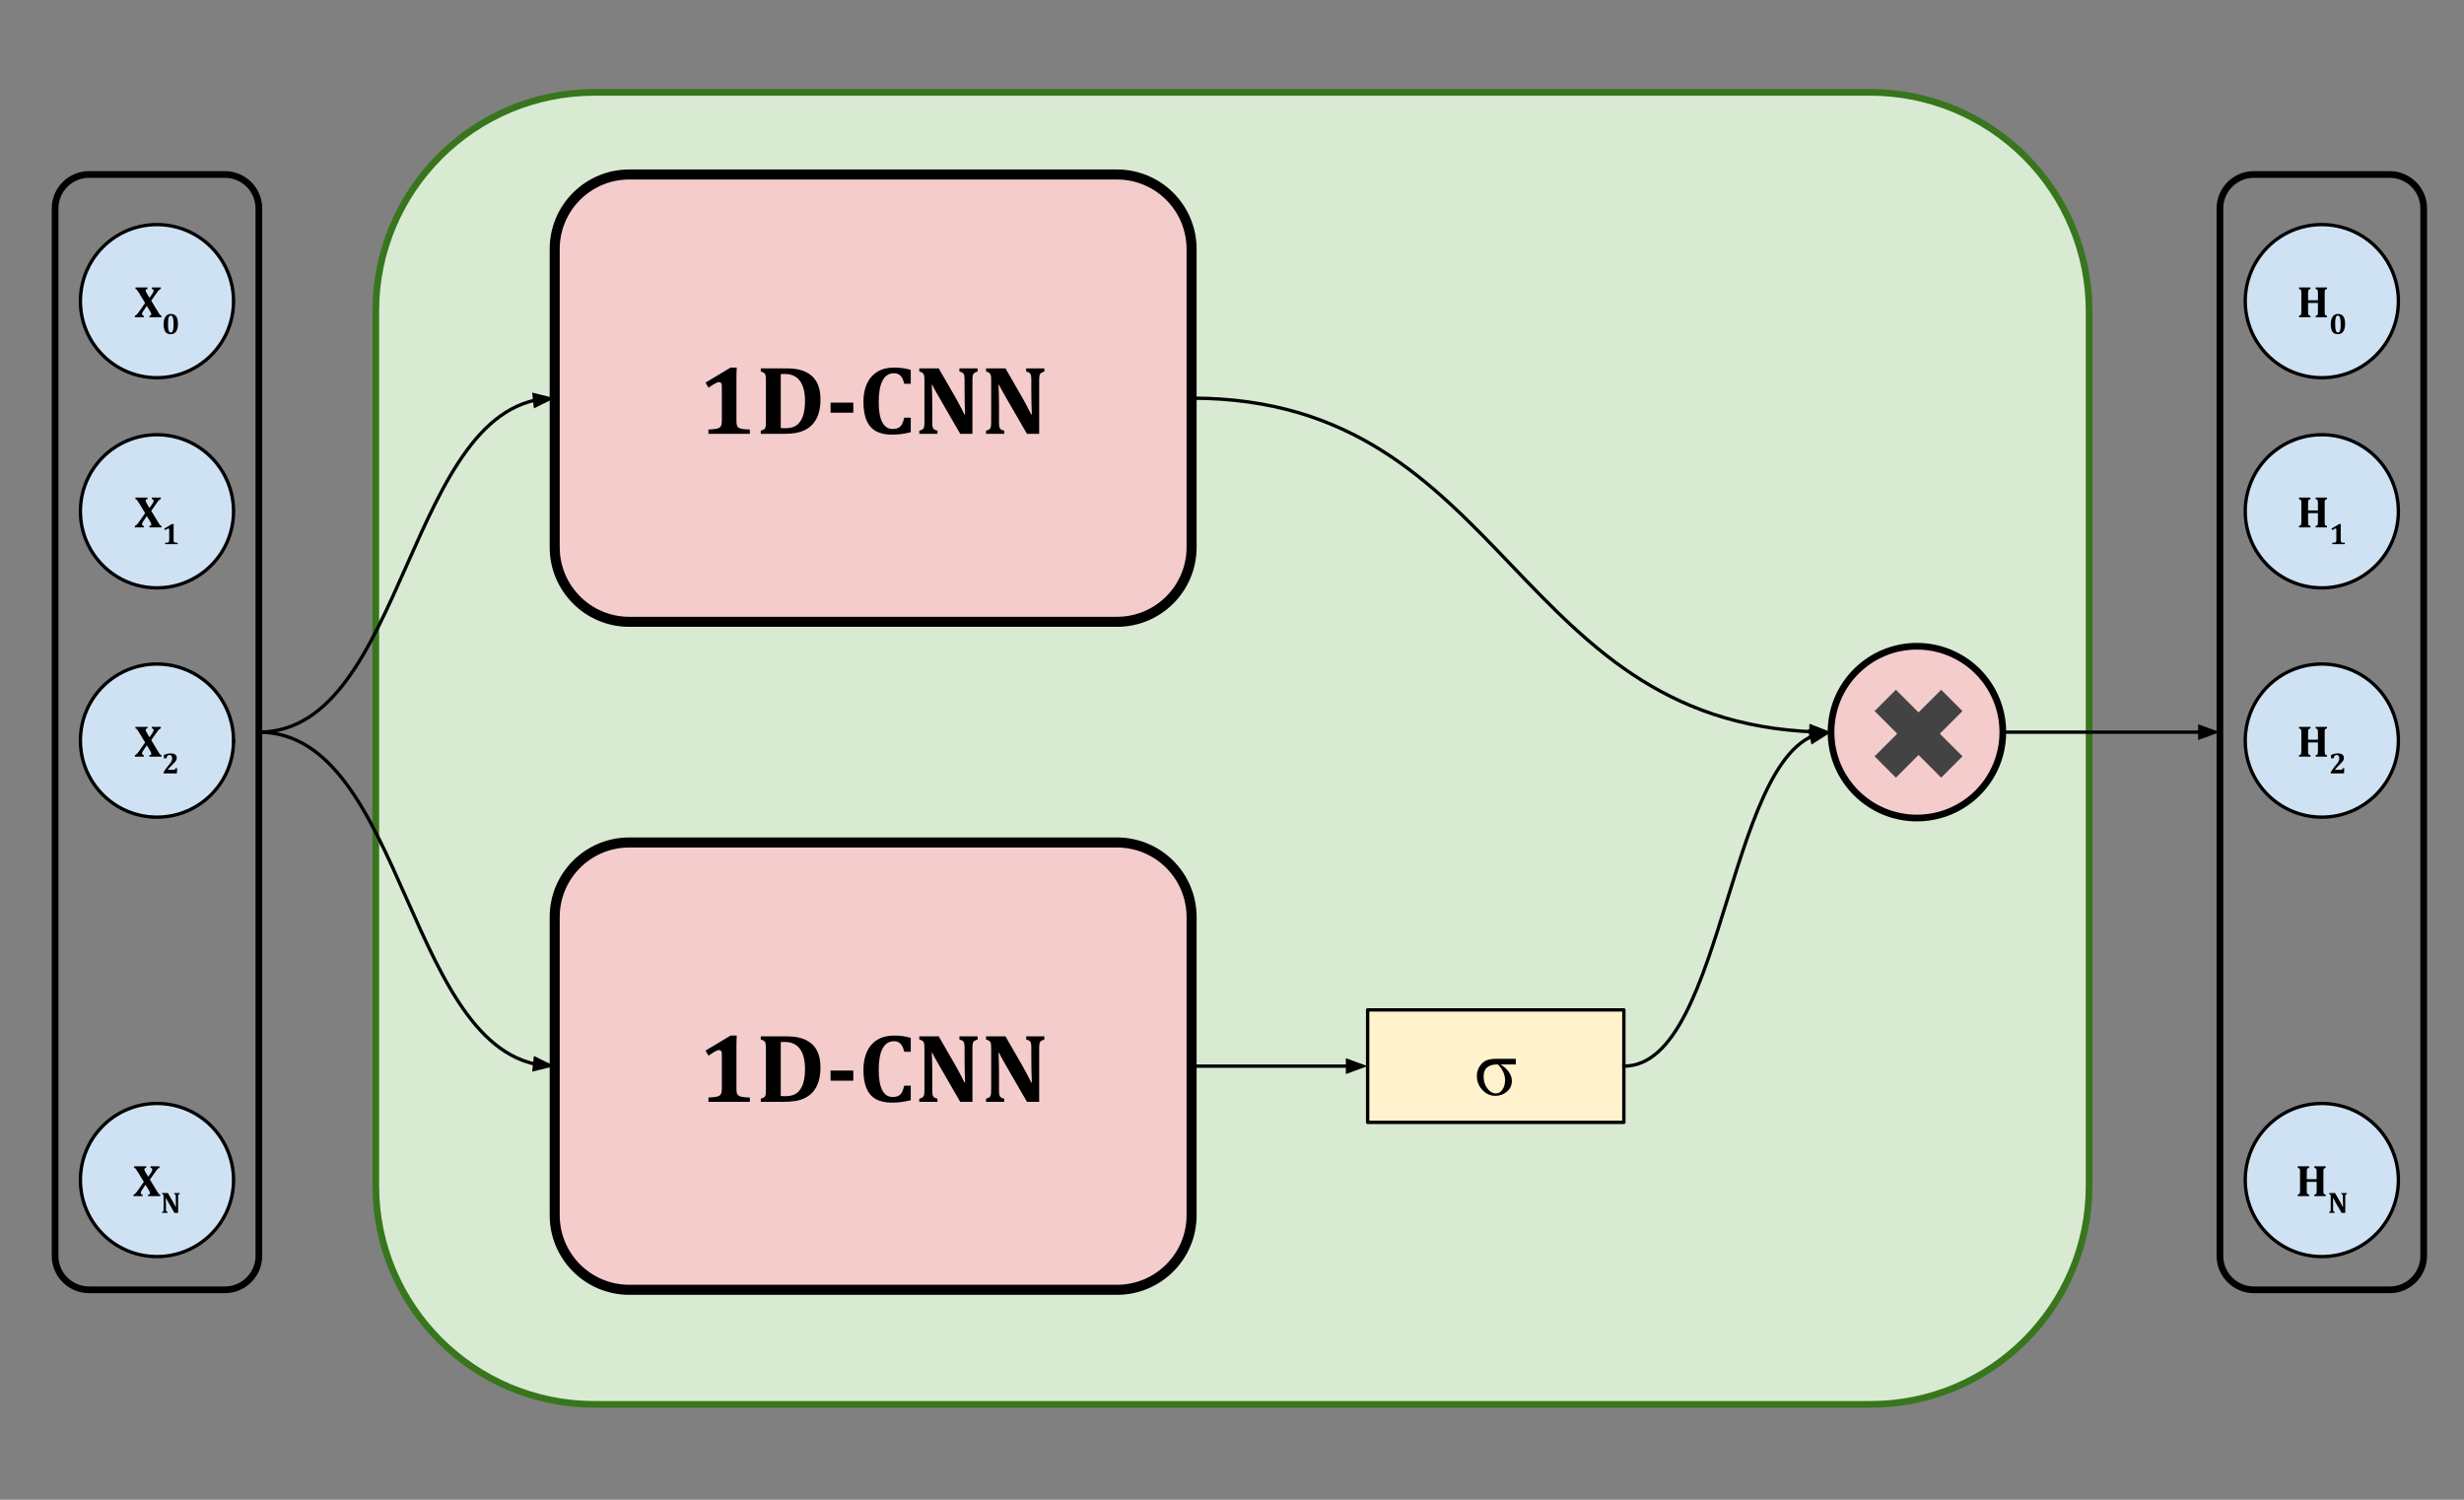 <svg version="1.1" viewBox="0.0 0.0 735.373 447.619" fill="none" stroke="none" stroke-linecap="square" stroke-miterlimit="10" xmlns:xlink="http://www.w3.org/1999/xlink" xmlns="http://www.w3.org/2000/svg"><rect x="0.0" y="0.0" width="735.373" height="447.619" fill="#808080" stroke="none"/><clipPath id="p.0"><path d="m0 0l735.373 0l0 447.619l-735.373 0l0 -447.619z" clip-rule="nonzero"/></clipPath><g clip-path="url(#p.0)"><path fill="#000000" fill-opacity="0.0" d="m0 0l735.373 0l0 447.619l-735.373 0z" fill-rule="evenodd"/><path fill="#d9ead3" d="m112.152 92.831l0 0c0 -36.046 29.221 -65.266 65.266 -65.266l380.806 0c17.31 0 33.91 6.876 46.15 19.116c12.24 12.24 19.116 28.841 19.116 46.15l0 261.058c0 36.046 -29.221 65.266 -65.266 65.266l-380.806 0l0 0c-36.046 0 -65.266 -29.221 -65.266 -65.266z" fill-rule="evenodd"/><path stroke="#38761d" stroke-width="2.0" stroke-linejoin="round" stroke-linecap="butt" d="m112.152 92.831l0 0c0 -36.046 29.221 -65.266 65.266 -65.266l380.806 0c17.31 0 33.91 6.876 46.15 19.116c12.24 12.24 19.116 28.841 19.116 46.15l0 261.058c0 36.046 -29.221 65.266 -65.266 65.266l-380.806 0l0 0c-36.046 0 -65.266 -29.221 -65.266 -65.266z" fill-rule="evenodd"/><path fill="#f4cccc" d="m165.549 74.329l0 0c0 -12.29 9.963 -22.252 22.252 -22.252l145.574 0c5.902 0 11.562 2.344 15.735 6.518c4.173 4.173 6.518 9.833 6.518 15.735l0 89.007c0 12.29 -9.963 22.252 -22.252 22.252l-145.574 0l0 0c-12.29 0 -22.252 -9.963 -22.252 -22.252z" fill-rule="evenodd"/><path stroke="#000000" stroke-width="3.0" stroke-linejoin="round" stroke-linecap="butt" d="m165.549 74.329l0 0c0 -12.29 9.963 -22.252 22.252 -22.252l145.574 0c5.902 0 11.562 2.344 15.735 6.518c4.173 4.173 6.518 9.833 6.518 15.735l0 89.007c0 12.29 -9.963 22.252 -22.252 22.252l-145.574 0l0 0c-12.29 0 -22.252 -9.963 -22.252 -22.252z" fill-rule="evenodd"/><path fill="#000000" d="m219.789 125.492q0 0.828 0.094 1.266q0.094 0.422 0.328 0.688q0.234 0.25 0.672 0.406q0.453 0.156 1.125 0.234q0.672 0.078 1.781 0.109l0 1.297l-12.359 0l0 -1.297q1.594 -0.078 2.266 -0.203q0.688 -0.125 1.031 -0.359q0.359 -0.25 0.531 -0.688q0.172 -0.453 0.172 -1.453l0 -10.344q0 -0.594 -0.234 -0.844q-0.219 -0.266 -0.609 -0.266q-0.359 0 -1.016 0.328q-0.641 0.328 -2.125 1.344l-0.875 -1.516l7.469 -4.484l1.844 0q-0.094 1.375 -0.094 3.812l0 11.969zm14.714 -15.547q2.391 0 3.984 0.375q1.609 0.375 2.844 1.172q1.25 0.797 2.016 1.906q0.766 1.109 1.141 2.578q0.375 1.469 0.375 3.312q0 2.234 -0.531 4.016q-0.516 1.781 -1.562 3.031q-0.922 1.141 -2.281 1.875q-1.344 0.719 -3.109 1.031q-1.516 0.25 -3.828 0.25l-6.5 0l0 -0.938q0.531 -0.156 0.828 -0.312q0.312 -0.172 0.469 -0.453q0.156 -0.297 0.188 -0.75q0.047 -0.453 0.047 -1.141l0 -12.344q0 -0.672 -0.047 -1.125q-0.031 -0.469 -0.188 -0.75q-0.141 -0.281 -0.453 -0.453q-0.297 -0.188 -0.844 -0.344l0 -0.938l7.453 0zm-1.484 17.812q0.266 0.047 1.312 0.047q1.562 0 2.641 -0.453q0.797 -0.344 1.359 -0.953q0.938 -0.984 1.406 -2.562q0.516 -1.719 0.516 -4.203q0 -2.719 -0.734 -4.516q-0.719 -1.797 -2.047 -2.641q-1.328 -0.859 -3.172 -0.859q-0.891 0 -1.281 0.031l0 16.109zm21.649 -4.578l-6.781 0l0 -3.016l6.781 0l0 3.016zm17.147 -12.797l0 4.156l-1.953 0q-0.344 -1.609 -1.094 -2.375q-0.734 -0.766 -1.938 -0.766q-2.266 0 -3.422 2.172q-1.156 2.156 -1.156 6.422q0 3.969 1.047 6.016q1.062 2.031 3.125 2.031q1.031 0 1.688 -0.344q0.672 -0.344 1.062 -1.047q0.391 -0.703 0.688 -1.984l1.953 0l0 4.344q-1.578 0.375 -2.891 0.547q-1.297 0.172 -2.688 0.172q-2.984 0 -4.875 -1.078q-1.875 -1.078 -2.781 -3.25q-0.891 -2.172 -0.891 -5.484q0 -3.109 1.047 -5.406q1.062 -2.297 3.109 -3.547q2.047 -1.25 4.906 -1.25q1.438 0 2.609 0.156q1.188 0.156 2.453 0.516zm19.953 -0.438l0 0.938q-0.578 0.188 -0.812 0.328q-0.234 0.125 -0.406 0.344q-0.156 0.203 -0.25 0.641q-0.078 0.438 -0.078 1.344l0 15.953l-3.641 0l-6.438 -11.141q-1.312 -2.266 -1.922 -3.547l-0.125 0q0.141 3.078 0.141 6.5l0 4.609q0 1.078 0.094 1.516q0.109 0.422 0.391 0.672q0.281 0.25 1.062 0.453l0 0.938l-5.422 0l0 -0.938q0.531 -0.156 0.844 -0.328q0.312 -0.172 0.453 -0.453q0.156 -0.297 0.188 -0.734q0.047 -0.453 0.047 -1.125l0 -12.391q0 -1.078 -0.094 -1.484q-0.094 -0.406 -0.391 -0.672q-0.281 -0.281 -1.047 -0.484l0 -0.938l5.797 0l5.078 8.812q0.469 0.828 1.219 2.25q0.766 1.406 1.359 2.672l0.219 0q-0.156 -3.422 -0.156 -7.484l0 -2.656q0 -0.938 -0.078 -1.344q-0.062 -0.422 -0.219 -0.625q-0.141 -0.219 -0.391 -0.359q-0.25 -0.156 -0.844 -0.328l0 -0.938l5.422 0zm19.92 0l0 0.938q-0.578 0.188 -0.812 0.328q-0.234 0.125 -0.406 0.344q-0.156 0.203 -0.25 0.641q-0.078 0.438 -0.078 1.344l0 15.953l-3.641 0l-6.438 -11.141q-1.312 -2.266 -1.922 -3.547l-0.125 0q0.141 3.078 0.141 6.5l0 4.609q0 1.078 0.094 1.516q0.109 0.422 0.391 0.672q0.281 0.25 1.062 0.453l0 0.938l-5.422 0l0 -0.938q0.531 -0.156 0.844 -0.328q0.312 -0.172 0.453 -0.453q0.156 -0.297 0.188 -0.734q0.047 -0.453 0.047 -1.125l0 -12.391q0 -1.078 -0.094 -1.484q-0.094 -0.406 -0.391 -0.672q-0.281 -0.281 -1.047 -0.484l0 -0.938l5.797 0l5.078 8.812q0.469 0.828 1.219 2.25q0.766 1.406 1.359 2.672l0.219 0q-0.156 -3.422 -0.156 -7.484l0 -2.656q0 -0.938 -0.078 -1.344q-0.062 -0.422 -0.219 -0.625q-0.141 -0.219 -0.391 -0.359q-0.25 -0.156 -0.844 -0.328l0 -0.938l5.422 0z" fill-rule="nonzero"/><path fill="#000000" fill-opacity="0.0" d="m16.441 62.213l0 0c0 -5.598 4.538 -10.137 10.137 -10.137l40.546 0l0 0c2.688 0 5.267 1.068 7.168 2.969c1.901 1.901 2.969 4.479 2.969 7.168l0 312.609c0 5.598 -4.538 10.137 -10.137 10.137l-40.546 0c-5.598 0 -10.137 -4.538 -10.137 -10.137z" fill-rule="evenodd"/><path stroke="#000000" stroke-width="2.0" stroke-linejoin="round" stroke-linecap="butt" d="m16.441 62.213l0 0c0 -5.598 4.538 -10.137 10.137 -10.137l40.546 0l0 0c2.688 0 5.267 1.068 7.168 2.969c1.901 1.901 2.969 4.479 2.969 7.168l0 312.609c0 5.598 -4.538 10.137 -10.137 10.137l-40.546 0c-5.598 0 -10.137 -4.538 -10.137 -10.137z" fill-rule="evenodd"/><path fill="#f4cccc" d="m546.462 218.516l0 0c0 -14.159 11.478 -25.638 25.638 -25.638l0 0c6.8 0 13.321 2.701 18.129 7.509c4.808 4.808 7.509 11.329 7.509 18.129l0 0c0 14.159 -11.478 25.638 -25.638 25.638l0 0c-14.159 0 -25.638 -11.478 -25.638 -25.638z" fill-rule="evenodd"/><path stroke="#000000" stroke-width="2.0" stroke-linejoin="round" stroke-linecap="butt" d="m546.462 218.516l0 0c0 -14.159 11.478 -25.638 25.638 -25.638l0 0c6.8 0 13.321 2.701 18.129 7.509c4.808 4.808 7.509 11.329 7.509 18.129l0 0c0 14.159 -11.478 25.638 -25.638 25.638l0 0c-14.159 0 -25.638 -11.478 -25.638 -25.638z" fill-rule="evenodd"/><path fill="#434343" d="m559.466 212.228l6.359 -6.359l6.755 6.755l6.755 -6.755l6.359 6.359l-6.755 6.755l6.755 6.755l-6.359 6.359l-6.755 -6.755l-6.755 6.755l-6.359 -6.359l6.755 -6.755z" fill-rule="evenodd"/><path fill="#cfe2f3" d="m24.0 89.882l0 0c0 -12.62 10.23 -22.85 22.85 -22.85l0 0c6.06 0 11.872 2.407 16.158 6.693c4.285 4.285 6.693 10.097 6.693 16.158l0 0c0 12.62 -10.23 22.85 -22.85 22.85l0 0c-12.62 0 -22.85 -10.23 -22.85 -22.85z" fill-rule="evenodd"/><path stroke="#000000" stroke-width="1.0" stroke-linejoin="round" stroke-linecap="butt" d="m24.0 89.882l0 0c0 -12.62 10.23 -22.85 22.85 -22.85l0 0c6.06 0 11.872 2.407 16.158 6.693c4.285 4.285 6.693 10.097 6.693 16.158l0 0c0 12.62 -10.23 22.85 -22.85 22.85l0 0c-12.62 0 -22.85 -10.23 -22.85 -22.85z" fill-rule="evenodd"/><path fill="#000000" d="m44.037 85.791l0 0.438q-0.312 0.031 -0.438 0.141q-0.125 0.109 -0.125 0.328q0 0.109 0.047 0.25q0.047 0.141 0.141 0.344q0.109 0.188 0.359 0.609l0.594 1.0l0.797 -1.156q0.266 -0.391 0.344 -0.594q0.094 -0.203 0.094 -0.438q0 -0.203 -0.156 -0.328q-0.141 -0.125 -0.391 -0.156l0 -0.438l2.688 0l0 0.438q-0.188 0.062 -0.359 0.172q-0.172 0.109 -0.391 0.375q-0.219 0.266 -0.703 0.969l-1.406 2.0l2.125 3.5q0.109 0.172 0.219 0.344q0.109 0.172 0.219 0.312q0.109 0.125 0.188 0.203q0.094 0.062 0.172 0.094q0.078 0.031 0.156 0.062l0 0.422l-3.625 0l0 -0.422q0.297 -0.047 0.422 -0.141q0.141 -0.109 0.141 -0.328q0 -0.078 -0.031 -0.172q-0.016 -0.094 -0.078 -0.219q-0.047 -0.141 -0.109 -0.234q-0.047 -0.109 -0.219 -0.391l-0.906 -1.484l-1.047 1.562q-0.125 0.188 -0.219 0.344q-0.078 0.156 -0.109 0.297q-0.031 0.125 -0.031 0.297q0 0.172 0.141 0.312q0.141 0.125 0.391 0.156l0 0.422l-2.688 0l0 -0.422q0.203 -0.078 0.375 -0.203q0.188 -0.141 0.391 -0.391q0.219 -0.25 0.594 -0.781l1.703 -2.438l-1.641 -2.734q-0.266 -0.438 -0.469 -0.719q-0.188 -0.297 -0.312 -0.453q-0.125 -0.156 -0.234 -0.219q-0.094 -0.062 -0.234 -0.094l0 -0.438l3.625 0z" fill-rule="nonzero"/><path fill="#000000" d="m50.923 99.744q-0.688 0 -1.141 -0.297q-0.453 -0.297 -0.703 -0.953q-0.25 -0.656 -0.25 -1.719q0 -0.984 0.25 -1.672q0.266 -0.688 0.75 -1.047q0.484 -0.359 1.172 -0.359q1.062 0 1.578 0.734q0.531 0.719 0.531 2.219q0 1.531 -0.562 2.312q-0.547 0.781 -1.625 0.781zm-0.766 -3.094q0 0.953 0.078 1.516q0.078 0.562 0.266 0.828q0.188 0.266 0.484 0.266q0.172 0 0.297 -0.078q0.125 -0.078 0.219 -0.25q0.094 -0.172 0.156 -0.453q0.078 -0.281 0.109 -0.703q0.031 -0.422 0.031 -0.938q0 -0.781 -0.062 -1.312q-0.062 -0.531 -0.172 -0.812q-0.109 -0.281 -0.25 -0.406q-0.141 -0.125 -0.344 -0.125q-0.234 0 -0.391 0.156q-0.156 0.141 -0.25 0.453q-0.094 0.312 -0.141 0.781q-0.031 0.453 -0.031 1.078z" fill-rule="nonzero"/><path fill="#cfe2f3" d="m24.0 152.604l0 0c0 -12.62 10.23 -22.85 22.85 -22.85l0 0c6.06 0 11.872 2.407 16.158 6.693c4.285 4.285 6.693 10.097 6.693 16.158l0 0c0 12.62 -10.23 22.85 -22.85 22.85l0 0c-12.62 0 -22.85 -10.23 -22.85 -22.85z" fill-rule="evenodd"/><path stroke="#000000" stroke-width="1.0" stroke-linejoin="round" stroke-linecap="butt" d="m24.0 152.604l0 0c0 -12.62 10.23 -22.85 22.85 -22.85l0 0c6.06 0 11.872 2.407 16.158 6.693c4.285 4.285 6.693 10.097 6.693 16.158l0 0c0 12.62 -10.23 22.85 -22.85 22.85l0 0c-12.62 0 -22.85 -10.23 -22.85 -22.85z" fill-rule="evenodd"/><path fill="#000000" d="m44.037 148.513l0 0.438q-0.312 0.031 -0.438 0.141q-0.125 0.109 -0.125 0.328q0 0.109 0.047 0.25q0.047 0.141 0.141 0.344q0.109 0.188 0.359 0.609l0.594 1.0l0.797 -1.156q0.266 -0.391 0.344 -0.594q0.094 -0.203 0.094 -0.438q0 -0.203 -0.156 -0.328q-0.141 -0.125 -0.391 -0.156l0 -0.438l2.688 0l0 0.438q-0.188 0.062 -0.359 0.172q-0.172 0.109 -0.391 0.375q-0.219 0.266 -0.703 0.969l-1.406 2.0l2.125 3.5q0.109 0.172 0.219 0.344q0.109 0.172 0.219 0.312q0.109 0.125 0.188 0.203q0.094 0.062 0.172 0.094q0.078 0.031 0.156 0.062l0 0.422l-3.625 0l0 -0.422q0.297 -0.047 0.422 -0.141q0.141 -0.109 0.141 -0.328q0 -0.078 -0.031 -0.172q-0.016 -0.094 -0.078 -0.219q-0.047 -0.141 -0.109 -0.234q-0.047 -0.109 -0.219 -0.391l-0.906 -1.484l-1.047 1.562q-0.125 0.188 -0.219 0.344q-0.078 0.156 -0.109 0.297q-0.031 0.125 -0.031 0.297q0 0.172 0.141 0.312q0.141 0.125 0.391 0.156l0 0.422l-2.688 0l0 -0.422q0.203 -0.078 0.375 -0.203q0.188 -0.141 0.391 -0.391q0.219 -0.25 0.594 -0.781l1.703 -2.438l-1.641 -2.734q-0.266 -0.438 -0.469 -0.719q-0.188 -0.297 -0.312 -0.453q-0.125 -0.156 -0.234 -0.219q-0.094 -0.062 -0.234 -0.094l0 -0.438l3.625 0z" fill-rule="nonzero"/><path fill="#000000" d="m51.814 161.201q0 0.25 0.031 0.375q0.031 0.125 0.094 0.203q0.078 0.078 0.203 0.125q0.141 0.047 0.344 0.078q0.203 0.016 0.547 0.031l0 0.391l-3.75 0l0 -0.391q0.484 -0.031 0.688 -0.062q0.219 -0.031 0.312 -0.109q0.109 -0.078 0.156 -0.203q0.062 -0.141 0.062 -0.438l0 -3.141q0 -0.172 -0.078 -0.25q-0.062 -0.078 -0.172 -0.078q-0.109 0 -0.312 0.109q-0.188 0.094 -0.641 0.391l-0.266 -0.453l2.266 -1.359l0.547 0q-0.031 0.422 -0.031 1.156l0 3.625z" fill-rule="nonzero"/><path fill="#cfe2f3" d="m24.0 352.195l0 0c0 -12.62 10.23 -22.85 22.85 -22.85l0 0c6.06 0 11.872 2.407 16.158 6.693c4.285 4.285 6.693 10.097 6.693 16.158l0 0c0 12.62 -10.23 22.85 -22.85 22.85l0 0c-12.62 0 -22.85 -10.23 -22.85 -22.85z" fill-rule="evenodd"/><path stroke="#000000" stroke-width="1.0" stroke-linejoin="round" stroke-linecap="butt" d="m24.0 352.195l0 0c0 -12.62 10.23 -22.85 22.85 -22.85l0 0c6.06 0 11.872 2.407 16.158 6.693c4.285 4.285 6.693 10.097 6.693 16.158l0 0c0 12.62 -10.23 22.85 -22.85 22.85l0 0c-12.62 0 -22.85 -10.23 -22.85 -22.85z" fill-rule="evenodd"/><path fill="#000000" d="m43.651 348.104l0 0.438q-0.312 0.031 -0.438 0.141q-0.125 0.109 -0.125 0.328q0 0.109 0.047 0.25q0.047 0.141 0.141 0.344q0.109 0.188 0.359 0.609l0.594 1.0l0.797 -1.156q0.266 -0.391 0.344 -0.594q0.094 -0.203 0.094 -0.438q0 -0.203 -0.156 -0.328q-0.141 -0.125 -0.391 -0.156l0 -0.438l2.688 0l0 0.438q-0.188 0.062 -0.359 0.172q-0.172 0.109 -0.391 0.375q-0.219 0.266 -0.703 0.969l-1.406 2.0l2.125 3.5q0.109 0.172 0.219 0.344q0.109 0.172 0.219 0.312q0.109 0.125 0.188 0.203q0.094 0.062 0.172 0.094q0.078 0.031 0.156 0.062l0 0.422l-3.625 0l0 -0.422q0.297 -0.047 0.422 -0.141q0.141 -0.109 0.141 -0.328q0 -0.078 -0.031 -0.172q-0.016 -0.094 -0.078 -0.219q-0.047 -0.141 -0.109 -0.234q-0.047 -0.109 -0.219 -0.391l-0.906 -1.484l-1.047 1.562q-0.125 0.188 -0.219 0.344q-0.078 0.156 -0.109 0.297q-0.031 0.125 -0.031 0.297q0 0.172 0.141 0.312q0.141 0.125 0.391 0.156l0 0.422l-2.688 0l0 -0.422q0.203 -0.078 0.375 -0.203q0.188 -0.141 0.391 -0.391q0.219 -0.25 0.594 -0.781l1.703 -2.438l-1.641 -2.734q-0.266 -0.438 -0.469 -0.719q-0.188 -0.297 -0.312 -0.453q-0.125 -0.156 -0.234 -0.219q-0.094 -0.062 -0.234 -0.094l0 -0.438l3.625 0z" fill-rule="nonzero"/><path fill="#000000" d="m53.631 356.073l0 0.297q-0.172 0.047 -0.25 0.094q-0.062 0.031 -0.125 0.109q-0.047 0.062 -0.078 0.203q-0.016 0.125 -0.016 0.391l0 4.828l-1.109 0l-1.938 -3.375q-0.406 -0.688 -0.594 -1.078l-0.031 0q0.047 0.938 0.047 1.969l0 1.406q0 0.312 0.031 0.453q0.031 0.125 0.109 0.203q0.094 0.078 0.328 0.141l0 0.281l-1.641 0l0 -0.281q0.156 -0.047 0.25 -0.094q0.094 -0.062 0.141 -0.141q0.047 -0.094 0.047 -0.219q0.016 -0.141 0.016 -0.344l0 -3.75q0 -0.328 -0.031 -0.453q-0.016 -0.125 -0.109 -0.203q-0.094 -0.078 -0.312 -0.141l0 -0.297l1.75 0l1.531 2.672q0.141 0.25 0.375 0.688q0.234 0.422 0.406 0.797l0.078 0q-0.047 -1.031 -0.047 -2.25l0 -0.812q0 -0.281 -0.031 -0.406q-0.016 -0.125 -0.062 -0.188q-0.047 -0.062 -0.125 -0.109q-0.078 -0.047 -0.25 -0.094l0 -0.297l1.641 0z" fill-rule="nonzero"/><path fill="#cfe2f3" d="m24.0 221.038l0 0c0 -12.62 10.23 -22.85 22.85 -22.85l0 0c6.06 0 11.872 2.407 16.158 6.693c4.285 4.285 6.693 10.097 6.693 16.158l0 0c0 12.62 -10.23 22.85 -22.85 22.85l0 0c-12.62 0 -22.85 -10.23 -22.85 -22.85z" fill-rule="evenodd"/><path stroke="#000000" stroke-width="1.0" stroke-linejoin="round" stroke-linecap="butt" d="m24.0 221.038l0 0c0 -12.62 10.23 -22.85 22.85 -22.85l0 0c6.06 0 11.872 2.407 16.158 6.693c4.285 4.285 6.693 10.097 6.693 16.158l0 0c0 12.62 -10.23 22.85 -22.85 22.85l0 0c-12.62 0 -22.85 -10.23 -22.85 -22.85z" fill-rule="evenodd"/><path fill="#000000" d="m44.037 216.947l0 0.438q-0.312 0.031 -0.438 0.141q-0.125 0.109 -0.125 0.328q0 0.109 0.047 0.25q0.047 0.141 0.141 0.344q0.109 0.188 0.359 0.609l0.594 1.0l0.797 -1.156q0.266 -0.391 0.344 -0.594q0.094 -0.203 0.094 -0.438q0 -0.203 -0.156 -0.328q-0.141 -0.125 -0.391 -0.156l0 -0.438l2.688 0l0 0.438q-0.188 0.062 -0.359 0.172q-0.172 0.109 -0.391 0.375q-0.219 0.266 -0.703 0.969l-1.406 2.0l2.125 3.5q0.109 0.172 0.219 0.344q0.109 0.172 0.219 0.312q0.109 0.125 0.188 0.203q0.094 0.062 0.172 0.094q0.078 0.031 0.156 0.062l0 0.422l-3.625 0l0 -0.422q0.297 -0.047 0.422 -0.141q0.141 -0.109 0.141 -0.328q0 -0.078 -0.031 -0.172q-0.016 -0.094 -0.078 -0.219q-0.047 -0.141 -0.109 -0.234q-0.047 -0.109 -0.219 -0.391l-0.906 -1.484l-1.047 1.562q-0.125 0.188 -0.219 0.344q-0.078 0.156 -0.109 0.297q-0.031 0.125 -0.031 0.297q0 0.172 0.141 0.312q0.141 0.125 0.391 0.156l0 0.422l-2.688 0l0 -0.422q0.203 -0.078 0.375 -0.203q0.188 -0.141 0.391 -0.391q0.219 -0.25 0.594 -0.781l1.703 -2.438l-1.641 -2.734q-0.266 -0.438 -0.469 -0.719q-0.188 -0.297 -0.312 -0.453q-0.125 -0.156 -0.234 -0.219q-0.094 -0.062 -0.234 -0.094l0 -0.438l3.625 0z" fill-rule="nonzero"/><path fill="#000000" d="m51.611 229.776q0.281 0 0.422 -0.031q0.141 -0.047 0.219 -0.141q0.078 -0.109 0.125 -0.312l0.5 0l-0.094 1.547l-3.969 0l0 -0.281q0.188 -0.422 0.531 -0.906q0.344 -0.5 0.828 -1.078q0.469 -0.547 0.719 -0.891q0.25 -0.359 0.359 -0.672q0.125 -0.328 0.125 -0.672q0 -0.469 -0.219 -0.734q-0.203 -0.281 -0.578 -0.281q-0.344 0 -0.578 0.25q-0.219 0.25 -0.328 0.766l-0.766 0l0 -1.016q0.516 -0.219 0.812 -0.297q0.312 -0.078 0.594 -0.125q0.297 -0.047 0.641 -0.047q0.641 0 1.031 0.172q0.406 0.172 0.578 0.469q0.188 0.281 0.188 0.672q0 0.344 -0.125 0.641q-0.125 0.297 -0.438 0.672q-0.312 0.375 -1.062 1.078q-0.328 0.328 -0.625 0.656q-0.281 0.328 -0.422 0.516l0 0.047l1.531 0z" fill-rule="nonzero"/><path fill="#000000" fill-opacity="0.0" d="m77.26 218.517c22.072 0 33.109 -24.921 44.144 -49.843c11.035 -24.921 22.07 -49.843 44.139 -49.843" fill-rule="evenodd"/><path stroke="#000000" stroke-width="1.0" stroke-linejoin="round" stroke-linecap="butt" d="m77.26 218.517c22.072 0 33.109 -24.921 44.144 -49.843c5.518 -12.461 11.035 -24.921 17.932 -34.267c3.448 -4.673 7.241 -8.567 11.552 -11.292c2.155 -1.363 4.44 -2.434 6.875 -3.164c0.304 -0.091 0.611 -0.177 0.92 -0.258c0.155 -0.04 0.31 -0.079 0.466 -0.117l0.429 -0.099" fill-rule="evenodd"/><path fill="#000000" stroke="#000000" stroke-width="1.0" stroke-linecap="butt" d="m159.756 121.12l4.334 -2.131l-4.69 -1.154z" fill-rule="evenodd"/><path fill="#f4cccc" d="m165.549 273.699l0 0c0 -12.29 9.963 -22.252 22.252 -22.252l145.574 0c5.902 0 11.562 2.344 15.735 6.518c4.173 4.173 6.518 9.833 6.518 15.735l0 89.007c0 12.29 -9.963 22.252 -22.252 22.252l-145.574 0l0 0c-12.29 0 -22.252 -9.963 -22.252 -22.252z" fill-rule="evenodd"/><path stroke="#000000" stroke-width="3.0" stroke-linejoin="round" stroke-linecap="butt" d="m165.549 273.699l0 0c0 -12.29 9.963 -22.252 22.252 -22.252l145.574 0c5.902 0 11.562 2.344 15.735 6.518c4.173 4.173 6.518 9.833 6.518 15.735l0 89.007c0 12.29 -9.963 22.252 -22.252 22.252l-145.574 0l0 0c-12.29 0 -22.252 -9.963 -22.252 -22.252z" fill-rule="evenodd"/><path fill="#000000" d="m219.789 324.862q0 0.828 0.094 1.266q0.094 0.422 0.328 0.688q0.234 0.25 0.672 0.406q0.453 0.156 1.125 0.234q0.672 0.078 1.781 0.109l0 1.297l-12.359 0l0 -1.297q1.594 -0.078 2.266 -0.203q0.688 -0.125 1.031 -0.359q0.359 -0.25 0.531 -0.688q0.172 -0.453 0.172 -1.453l0 -10.344q0 -0.594 -0.234 -0.844q-0.219 -0.266 -0.609 -0.266q-0.359 0 -1.016 0.328q-0.641 0.328 -2.125 1.344l-0.875 -1.516l7.469 -4.484l1.844 0q-0.094 1.375 -0.094 3.812l0 11.969zm14.714 -15.547q2.391 0 3.984 0.375q1.609 0.375 2.844 1.172q1.25 0.797 2.016 1.906q0.766 1.109 1.141 2.578q0.375 1.469 0.375 3.312q0 2.234 -0.531 4.016q-0.516 1.781 -1.562 3.031q-0.922 1.141 -2.281 1.875q-1.344 0.719 -3.109 1.031q-1.516 0.25 -3.828 0.25l-6.5 0l0 -0.938q0.531 -0.156 0.828 -0.312q0.312 -0.172 0.469 -0.453q0.156 -0.297 0.188 -0.75q0.047 -0.453 0.047 -1.141l0 -12.344q0 -0.672 -0.047 -1.125q-0.031 -0.469 -0.188 -0.75q-0.141 -0.281 -0.453 -0.453q-0.297 -0.188 -0.844 -0.344l0 -0.938l7.453 0zm-1.484 17.812q0.266 0.047 1.312 0.047q1.562 0 2.641 -0.453q0.797 -0.344 1.359 -0.953q0.938 -0.984 1.406 -2.562q0.516 -1.719 0.516 -4.203q0 -2.719 -0.734 -4.516q-0.719 -1.797 -2.047 -2.641q-1.328 -0.859 -3.172 -0.859q-0.891 0 -1.281 0.031l0 16.109zm21.649 -4.578l-6.781 0l0 -3.016l6.781 0l0 3.016zm17.147 -12.797l0 4.156l-1.953 0q-0.344 -1.609 -1.094 -2.375q-0.734 -0.766 -1.938 -0.766q-2.266 0 -3.422 2.172q-1.156 2.156 -1.156 6.422q0 3.969 1.047 6.016q1.062 2.031 3.125 2.031q1.031 0 1.688 -0.344q0.672 -0.344 1.062 -1.047q0.391 -0.703 0.688 -1.984l1.953 0l0 4.344q-1.578 0.375 -2.891 0.547q-1.297 0.172 -2.688 0.172q-2.984 0 -4.875 -1.078q-1.875 -1.078 -2.781 -3.25q-0.891 -2.172 -0.891 -5.484q0 -3.109 1.047 -5.406q1.062 -2.297 3.109 -3.547q2.047 -1.25 4.906 -1.25q1.438 0 2.609 0.156q1.188 0.156 2.453 0.516zm19.953 -0.438l0 0.938q-0.578 0.188 -0.812 0.328q-0.234 0.125 -0.406 0.344q-0.156 0.203 -0.25 0.641q-0.078 0.438 -0.078 1.344l0 15.953l-3.641 0l-6.438 -11.141q-1.312 -2.266 -1.922 -3.547l-0.125 0q0.141 3.078 0.141 6.5l0 4.609q0 1.078 0.094 1.516q0.109 0.422 0.391 0.672q0.281 0.25 1.062 0.453l0 0.938l-5.422 0l0 -0.938q0.531 -0.156 0.844 -0.328q0.312 -0.172 0.453 -0.453q0.156 -0.297 0.188 -0.734q0.047 -0.453 0.047 -1.125l0 -12.391q0 -1.078 -0.094 -1.484q-0.094 -0.406 -0.391 -0.672q-0.281 -0.281 -1.047 -0.484l0 -0.938l5.797 0l5.078 8.812q0.469 0.828 1.219 2.25q0.766 1.406 1.359 2.672l0.219 0q-0.156 -3.422 -0.156 -7.484l0 -2.656q0 -0.938 -0.078 -1.344q-0.062 -0.422 -0.219 -0.625q-0.141 -0.219 -0.391 -0.359q-0.25 -0.156 -0.844 -0.328l0 -0.938l5.422 0zm19.92 0l0 0.938q-0.578 0.188 -0.812 0.328q-0.234 0.125 -0.406 0.344q-0.156 0.203 -0.25 0.641q-0.078 0.438 -0.078 1.344l0 15.953l-3.641 0l-6.438 -11.141q-1.312 -2.266 -1.922 -3.547l-0.125 0q0.141 3.078 0.141 6.5l0 4.609q0 1.078 0.094 1.516q0.109 0.422 0.391 0.672q0.281 0.25 1.062 0.453l0 0.938l-5.422 0l0 -0.938q0.531 -0.156 0.844 -0.328q0.312 -0.172 0.453 -0.453q0.156 -0.297 0.188 -0.734q0.047 -0.453 0.047 -1.125l0 -12.391q0 -1.078 -0.094 -1.484q-0.094 -0.406 -0.391 -0.672q-0.281 -0.281 -1.047 -0.484l0 -0.938l5.797 0l5.078 8.812q0.469 0.828 1.219 2.25q0.766 1.406 1.359 2.672l0.219 0q-0.156 -3.422 -0.156 -7.484l0 -2.656q0 -0.938 -0.078 -1.344q-0.062 -0.422 -0.219 -0.625q-0.141 -0.219 -0.391 -0.359q-0.25 -0.156 -0.844 -0.328l0 -0.938l5.422 0z" fill-rule="nonzero"/><path fill="#000000" fill-opacity="0.0" d="m69.701 221.038c0.031 0 0.063 0.031 0.063 0.063" fill-rule="evenodd"/><path stroke="#000000" stroke-width="1.0" stroke-linejoin="round" stroke-linecap="butt" d="m69.701 221.038c0.031 0 0.063 0.031 0.063 0.063" fill-rule="evenodd"/><path fill="#000000" fill-opacity="0.0" d="m77.26 218.517c22.072 0 33.109 24.921 44.144 49.843c11.035 24.921 22.07 49.843 44.139 49.843" fill-rule="evenodd"/><path stroke="#000000" stroke-width="1.0" stroke-linejoin="round" stroke-linecap="butt" d="m77.26 218.517c22.072 0 33.109 24.921 44.144 49.843c5.518 12.461 11.035 24.921 17.932 34.267c3.448 4.673 7.241 8.567 11.552 11.292c2.155 1.363 4.44 2.434 6.875 3.164c0.304 0.091 0.611 0.177 0.92 0.258c0.155 0.04 0.31 0.079 0.466 0.117l0.429 0.099" fill-rule="evenodd"/><path fill="#000000" stroke="#000000" stroke-width="1.0" stroke-linecap="butt" d="m159.4 319.198l4.69 -1.154l-4.334 -2.131z" fill-rule="evenodd"/><path fill="#fff2cc" d="m408.168 301.414l76.472 0l0 33.575l-76.472 0z" fill-rule="evenodd"/><path stroke="#000000" stroke-width="1.0" stroke-linejoin="round" stroke-linecap="butt" d="m408.168 301.414l76.472 0l0 33.575l-76.472 0z" fill-rule="evenodd"/><path fill="#000000" d="m452.388 316.007l0 1.703l-4.562 0q1.5 0.859 2.438 2.172q0.953 1.297 0.953 2.766q0 1.906 -1.5 3.172q-1.5 1.25 -3.422 1.25q-2.25 0 -3.891 -1.766q-1.641 -1.781 -1.641 -4.141q0 -1.672 0.859 -2.938q0.859 -1.281 2.0 -1.75q1.141 -0.469 3.094 -0.469l5.672 0zm-5.344 1.703l-0.422 0q-1.75 0 -2.797 0.875q-1.047 0.875 -1.047 2.734q0 1.984 1.094 3.5q1.109 1.516 2.578 1.516q1.188 0 1.953 -1.141q0.781 -1.141 0.781 -2.75q0 -2.578 -2.141 -4.734z" fill-rule="nonzero"/><path fill="#000000" fill-opacity="0.0" d="m355.627 318.202l52.535 0" fill-rule="evenodd"/><path stroke="#000000" stroke-width="1.0" stroke-linejoin="round" stroke-linecap="butt" d="m355.627 318.202l46.535 0" fill-rule="evenodd"/><path fill="#000000" stroke="#000000" stroke-width="1.0" stroke-linecap="butt" d="m402.163 319.854l4.538 -1.652l-4.538 -1.652z" fill-rule="evenodd"/><path fill="#000000" fill-opacity="0.0" d="m355.627 118.832c47.709 0 71.563 24.921 95.417 49.843c23.854 24.921 47.709 49.843 95.417 49.843" fill-rule="evenodd"/><path stroke="#000000" stroke-width="1.0" stroke-linejoin="round" stroke-linecap="butt" d="m355.627 118.832c47.709 0 71.563 24.921 95.417 49.843c11.927 12.461 23.854 24.921 38.763 34.267c7.454 4.673 15.654 8.567 24.973 11.292c4.659 1.363 9.598 2.434 14.862 3.164c2.632 0.365 5.346 0.645 8.148 0.834c0.7 0.047 1.406 0.089 2.117 0.124l0.556 0.025" fill-rule="evenodd"/><path fill="#000000" stroke="#000000" stroke-width="1.0" stroke-linecap="butt" d="m540.426 220.032l4.574 -1.548l-4.499 -1.754z" fill-rule="evenodd"/><path fill="#000000" fill-opacity="0.0" d="m484.64 318.202c15.455 0 23.183 -24.921 30.911 -49.843c7.728 -24.921 15.458 -49.843 30.916 -49.843" fill-rule="evenodd"/><path stroke="#000000" stroke-width="1.0" stroke-linejoin="round" stroke-linecap="butt" d="m484.64 318.202c15.455 0 23.183 -24.921 30.911 -49.843c3.864 -12.461 7.729 -24.921 12.559 -34.267c2.415 -4.673 5.072 -8.567 8.091 -11.292c0.755 -0.681 1.532 -1.29 2.334 -1.819c0.401 -0.265 0.808 -0.51 1.222 -0.734c0.207 -0.112 0.415 -0.219 0.625 -0.321l0.227 -0.107" fill-rule="evenodd"/><path fill="#000000" stroke="#000000" stroke-width="1.0" stroke-linecap="butt" d="m540.968 221.431l4.071 -2.597l-4.788 -0.627z" fill-rule="evenodd"/><path fill="#000000" fill-opacity="0.0" d="m662.53 62.213l0 0c0 -5.598 4.538 -10.137 10.137 -10.137l40.546 0l0 0c2.688 0 5.267 1.068 7.168 2.969c1.901 1.901 2.969 4.479 2.969 7.168l0 312.609c0 5.598 -4.538 10.137 -10.137 10.137l-40.546 0c-5.598 0 -10.137 -4.538 -10.137 -10.137z" fill-rule="evenodd"/><path stroke="#000000" stroke-width="2.0" stroke-linejoin="round" stroke-linecap="butt" d="m662.53 62.213l0 0c0 -5.598 4.538 -10.137 10.137 -10.137l40.546 0l0 0c2.688 0 5.267 1.068 7.168 2.969c1.901 1.901 2.969 4.479 2.969 7.168l0 312.609c0 5.598 -4.538 10.137 -10.137 10.137l-40.546 0c-5.598 0 -10.137 -4.538 -10.137 -10.137z" fill-rule="evenodd"/><path fill="#cfe2f3" d="m670.089 89.882l0 0c0 -12.62 10.23 -22.85 22.85 -22.85l0 0c6.06 0 11.872 2.407 16.158 6.693c4.285 4.285 6.693 10.097 6.693 16.158l0 0c0 12.62 -10.23 22.85 -22.85 22.85l0 0c-12.62 0 -22.85 -10.23 -22.85 -22.85z" fill-rule="evenodd"/><path stroke="#000000" stroke-width="1.0" stroke-linejoin="round" stroke-linecap="butt" d="m670.089 89.882l0 0c0 -12.62 10.23 -22.85 22.85 -22.85l0 0c6.06 0 11.872 2.407 16.158 6.693c4.285 4.285 6.693 10.097 6.693 16.158l0 0c0 12.62 -10.23 22.85 -22.85 22.85l0 0c-12.62 0 -22.85 -10.23 -22.85 -22.85z" fill-rule="evenodd"/><path fill="#000000" d="m693.799 93.041q0 0.516 0.031 0.703q0.047 0.172 0.172 0.297q0.141 0.125 0.484 0.219l0 0.422l-3.391 0l0 -0.422q0.375 -0.109 0.484 -0.203q0.109 -0.094 0.156 -0.266q0.047 -0.188 0.047 -0.75l0 -2.609l-2.938 0l0 2.609q0 0.234 0 0.438q0.016 0.188 0.047 0.312q0.047 0.125 0.125 0.219q0.078 0.078 0.203 0.141q0.141 0.062 0.328 0.109l0 0.422l-3.422 0l0 -0.422q0.234 -0.078 0.375 -0.141q0.141 -0.078 0.203 -0.203q0.078 -0.141 0.094 -0.344q0.031 -0.219 0.031 -0.531l0 -5.609q0 -0.297 -0.031 -0.5q-0.016 -0.219 -0.078 -0.344q-0.062 -0.125 -0.203 -0.203q-0.141 -0.094 -0.391 -0.156l0 -0.438l3.422 0l0 0.438q-0.344 0.094 -0.484 0.219q-0.125 0.109 -0.172 0.312q-0.047 0.188 -0.047 0.688l0 2.172l2.938 0l0 -2.172q0 -0.5 -0.047 -0.688q-0.031 -0.188 -0.172 -0.312q-0.125 -0.125 -0.469 -0.219l0 -0.438l3.391 0l0 0.438q-0.281 0.078 -0.422 0.172q-0.125 0.078 -0.188 0.219q-0.047 0.141 -0.062 0.312q-0.016 0.156 -0.016 0.516l0 5.594z" fill-rule="nonzero"/><path fill="#000000" d="m697.699 99.744q-0.688 0 -1.141 -0.297q-0.453 -0.297 -0.703 -0.953q-0.25 -0.656 -0.25 -1.719q0 -0.984 0.25 -1.672q0.266 -0.688 0.75 -1.047q0.484 -0.359 1.172 -0.359q1.062 0 1.578 0.734q0.531 0.719 0.531 2.219q0 1.531 -0.562 2.312q-0.547 0.781 -1.625 0.781zm-0.766 -3.094q0 0.953 0.078 1.516q0.078 0.562 0.266 0.828q0.188 0.266 0.484 0.266q0.172 0 0.297 -0.078q0.125 -0.078 0.219 -0.25q0.094 -0.172 0.156 -0.453q0.078 -0.281 0.109 -0.703q0.031 -0.422 0.031 -0.938q0 -0.781 -0.062 -1.312q-0.062 -0.531 -0.172 -0.812q-0.109 -0.281 -0.25 -0.406q-0.141 -0.125 -0.344 -0.125q-0.234 0 -0.391 0.156q-0.156 0.141 -0.25 0.453q-0.094 0.312 -0.141 0.781q-0.031 0.453 -0.031 1.078z" fill-rule="nonzero"/><path fill="#cfe2f3" d="m670.089 152.604l0 0c0 -12.62 10.23 -22.85 22.85 -22.85l0 0c6.06 0 11.872 2.407 16.158 6.693c4.285 4.285 6.693 10.097 6.693 16.158l0 0c0 12.62 -10.23 22.85 -22.85 22.85l0 0c-12.62 0 -22.85 -10.23 -22.85 -22.85z" fill-rule="evenodd"/><path stroke="#000000" stroke-width="1.0" stroke-linejoin="round" stroke-linecap="butt" d="m670.089 152.604l0 0c0 -12.62 10.23 -22.85 22.85 -22.85l0 0c6.06 0 11.872 2.407 16.158 6.693c4.285 4.285 6.693 10.097 6.693 16.158l0 0c0 12.62 -10.23 22.85 -22.85 22.85l0 0c-12.62 0 -22.85 -10.23 -22.85 -22.85z" fill-rule="evenodd"/><path fill="#000000" d="m693.799 155.763q0 0.516 0.031 0.703q0.047 0.172 0.172 0.297q0.141 0.125 0.484 0.219l0 0.422l-3.391 0l0 -0.422q0.375 -0.109 0.484 -0.203q0.109 -0.094 0.156 -0.266q0.047 -0.188 0.047 -0.75l0 -2.609l-2.938 0l0 2.609q0 0.234 0 0.438q0.016 0.188 0.047 0.312q0.047 0.125 0.125 0.219q0.078 0.078 0.203 0.141q0.141 0.062 0.328 0.109l0 0.422l-3.422 0l0 -0.422q0.234 -0.078 0.375 -0.141q0.141 -0.078 0.203 -0.203q0.078 -0.141 0.094 -0.344q0.031 -0.219 0.031 -0.531l0 -5.609q0 -0.297 -0.031 -0.5q-0.016 -0.219 -0.078 -0.344q-0.062 -0.125 -0.203 -0.203q-0.141 -0.094 -0.391 -0.156l0 -0.438l3.422 0l0 0.438q-0.344 0.094 -0.484 0.219q-0.125 0.109 -0.172 0.312q-0.047 0.188 -0.047 0.688l0 2.172l2.938 0l0 -2.172q0 -0.5 -0.047 -0.688q-0.031 -0.188 -0.172 -0.312q-0.125 -0.125 -0.469 -0.219l0 -0.438l3.391 0l0 0.438q-0.281 0.078 -0.422 0.172q-0.125 0.078 -0.188 0.219q-0.047 0.141 -0.062 0.312q-0.016 0.156 -0.016 0.516l0 5.594z" fill-rule="nonzero"/><path fill="#000000" d="m698.59 161.201q0 0.25 0.031 0.375q0.031 0.125 0.094 0.203q0.078 0.078 0.203 0.125q0.141 0.047 0.344 0.078q0.203 0.016 0.547 0.031l0 0.391l-3.75 0l0 -0.391q0.484 -0.031 0.688 -0.062q0.219 -0.031 0.312 -0.109q0.109 -0.078 0.156 -0.203q0.062 -0.141 0.062 -0.438l0 -3.141q0 -0.172 -0.078 -0.25q-0.062 -0.078 -0.172 -0.078q-0.109 0 -0.312 0.109q-0.188 0.094 -0.641 0.391l-0.266 -0.453l2.266 -1.359l0.547 0q-0.031 0.422 -0.031 1.156l0 3.625z" fill-rule="nonzero"/><path fill="#cfe2f3" d="m670.089 352.195l0 0c0 -12.62 10.23 -22.85 22.85 -22.85l0 0c6.06 0 11.872 2.407 16.158 6.693c4.285 4.285 6.693 10.097 6.693 16.158l0 0c0 12.62 -10.23 22.85 -22.85 22.85l0 0c-12.62 0 -22.85 -10.23 -22.85 -22.85z" fill-rule="evenodd"/><path stroke="#000000" stroke-width="1.0" stroke-linejoin="round" stroke-linecap="butt" d="m670.089 352.195l0 0c0 -12.62 10.23 -22.85 22.85 -22.85l0 0c6.06 0 11.872 2.407 16.158 6.693c4.285 4.285 6.693 10.097 6.693 16.158l0 0c0 12.62 -10.23 22.85 -22.85 22.85l0 0c-12.62 0 -22.85 -10.23 -22.85 -22.85z" fill-rule="evenodd"/><path fill="#000000" d="m693.413 355.354q0 0.516 0.031 0.703q0.047 0.172 0.172 0.297q0.141 0.125 0.484 0.219l0 0.422l-3.391 0l0 -0.422q0.375 -0.109 0.484 -0.203q0.109 -0.094 0.156 -0.266q0.047 -0.188 0.047 -0.75l0 -2.609l-2.938 0l0 2.609q0 0.234 0 0.438q0.016 0.188 0.047 0.312q0.047 0.125 0.125 0.219q0.078 0.078 0.203 0.141q0.141 0.062 0.328 0.109l0 0.422l-3.422 0l0 -0.422q0.234 -0.078 0.375 -0.141q0.141 -0.078 0.203 -0.203q0.078 -0.141 0.094 -0.344q0.031 -0.219 0.031 -0.531l0 -5.609q0 -0.297 -0.031 -0.5q-0.016 -0.219 -0.078 -0.344q-0.062 -0.125 -0.203 -0.203q-0.141 -0.094 -0.391 -0.156l0 -0.438l3.422 0l0 0.438q-0.344 0.094 -0.484 0.219q-0.125 0.109 -0.172 0.312q-0.047 0.188 -0.047 0.688l0 2.172l2.938 0l0 -2.172q0 -0.5 -0.047 -0.688q-0.031 -0.188 -0.172 -0.312q-0.125 -0.125 -0.469 -0.219l0 -0.438l3.391 0l0 0.438q-0.281 0.078 -0.422 0.172q-0.125 0.078 -0.188 0.219q-0.047 0.141 -0.062 0.312q-0.016 0.156 -0.016 0.516l0 5.594z" fill-rule="nonzero"/><path fill="#000000" d="m700.407 356.073l0 0.297q-0.172 0.047 -0.25 0.094q-0.062 0.031 -0.125 0.109q-0.047 0.062 -0.078 0.203q-0.016 0.125 -0.016 0.391l0 4.828l-1.109 0l-1.938 -3.375q-0.406 -0.688 -0.594 -1.078l-0.031 0q0.047 0.938 0.047 1.969l0 1.406q0 0.312 0.031 0.453q0.031 0.125 0.109 0.203q0.094 0.078 0.328 0.141l0 0.281l-1.641 0l0 -0.281q0.156 -0.047 0.25 -0.094q0.094 -0.062 0.141 -0.141q0.047 -0.094 0.047 -0.219q0.016 -0.141 0.016 -0.344l0 -3.75q0 -0.328 -0.031 -0.453q-0.016 -0.125 -0.109 -0.203q-0.094 -0.078 -0.312 -0.141l0 -0.297l1.75 0l1.531 2.672q0.141 0.25 0.375 0.688q0.234 0.422 0.406 0.797l0.078 0q-0.047 -1.031 -0.047 -2.25l0 -0.812q0 -0.281 -0.031 -0.406q-0.016 -0.125 -0.062 -0.188q-0.047 -0.062 -0.125 -0.109q-0.078 -0.047 -0.25 -0.094l0 -0.297l1.641 0z" fill-rule="nonzero"/><path fill="#cfe2f3" d="m670.089 221.038l0 0c0 -12.62 10.23 -22.85 22.85 -22.85l0 0c6.06 0 11.872 2.407 16.158 6.693c4.285 4.285 6.693 10.097 6.693 16.158l0 0c0 12.62 -10.23 22.85 -22.85 22.85l0 0c-12.62 0 -22.85 -10.23 -22.85 -22.85z" fill-rule="evenodd"/><path stroke="#000000" stroke-width="1.0" stroke-linejoin="round" stroke-linecap="butt" d="m670.089 221.038l0 0c0 -12.62 10.23 -22.85 22.85 -22.85l0 0c6.06 0 11.872 2.407 16.158 6.693c4.285 4.285 6.693 10.097 6.693 16.158l0 0c0 12.62 -10.23 22.85 -22.85 22.85l0 0c-12.62 0 -22.85 -10.23 -22.85 -22.85z" fill-rule="evenodd"/><path fill="#000000" d="m693.799 224.197q0 0.516 0.031 0.703q0.047 0.172 0.172 0.297q0.141 0.125 0.484 0.219l0 0.422l-3.391 0l0 -0.422q0.375 -0.109 0.484 -0.203q0.109 -0.094 0.156 -0.266q0.047 -0.188 0.047 -0.75l0 -2.609l-2.938 0l0 2.609q0 0.234 0 0.438q0.016 0.188 0.047 0.312q0.047 0.125 0.125 0.219q0.078 0.078 0.203 0.141q0.141 0.062 0.328 0.109l0 0.422l-3.422 0l0 -0.422q0.234 -0.078 0.375 -0.141q0.141 -0.078 0.203 -0.203q0.078 -0.141 0.094 -0.344q0.031 -0.219 0.031 -0.531l0 -5.609q0 -0.297 -0.031 -0.5q-0.016 -0.219 -0.078 -0.344q-0.062 -0.125 -0.203 -0.203q-0.141 -0.094 -0.391 -0.156l0 -0.438l3.422 0l0 0.438q-0.344 0.094 -0.484 0.219q-0.125 0.109 -0.172 0.312q-0.047 0.188 -0.047 0.688l0 2.172l2.938 0l0 -2.172q0 -0.5 -0.047 -0.688q-0.031 -0.188 -0.172 -0.312q-0.125 -0.125 -0.469 -0.219l0 -0.438l3.391 0l0 0.438q-0.281 0.078 -0.422 0.172q-0.125 0.078 -0.188 0.219q-0.047 0.141 -0.062 0.312q-0.016 0.156 -0.016 0.516l0 5.594z" fill-rule="nonzero"/><path fill="#000000" d="m698.386 229.776q0.281 0 0.422 -0.031q0.141 -0.047 0.219 -0.141q0.078 -0.109 0.125 -0.312l0.5 0l-0.094 1.547l-3.969 0l0 -0.281q0.188 -0.422 0.531 -0.906q0.344 -0.5 0.828 -1.078q0.469 -0.547 0.719 -0.891q0.25 -0.359 0.359 -0.672q0.125 -0.328 0.125 -0.672q0 -0.469 -0.219 -0.734q-0.203 -0.281 -0.578 -0.281q-0.344 0 -0.578 0.25q-0.219 0.25 -0.328 0.766l-0.766 0l0 -1.016q0.516 -0.219 0.812 -0.297q0.312 -0.078 0.594 -0.125q0.297 -0.047 0.641 -0.047q0.641 0 1.031 0.172q0.406 0.172 0.578 0.469q0.188 0.281 0.188 0.672q0 0.344 -0.125 0.641q-0.125 0.297 -0.438 0.672q-0.312 0.375 -1.062 1.078q-0.328 0.328 -0.625 0.656q-0.281 0.328 -0.422 0.516l0 0.047l1.531 0z" fill-rule="nonzero"/><path fill="#000000" fill-opacity="0.0" d="m597.737 218.516l64.787 0" fill-rule="evenodd"/><path stroke="#000000" stroke-width="1.0" stroke-linejoin="round" stroke-linecap="butt" d="m597.737 218.516l58.787 0" fill-rule="evenodd"/><path fill="#000000" stroke="#000000" stroke-width="1.0" stroke-linecap="butt" d="m656.525 220.168l4.538 -1.652l-4.538 -1.652z" fill-rule="evenodd"/></g></svg>